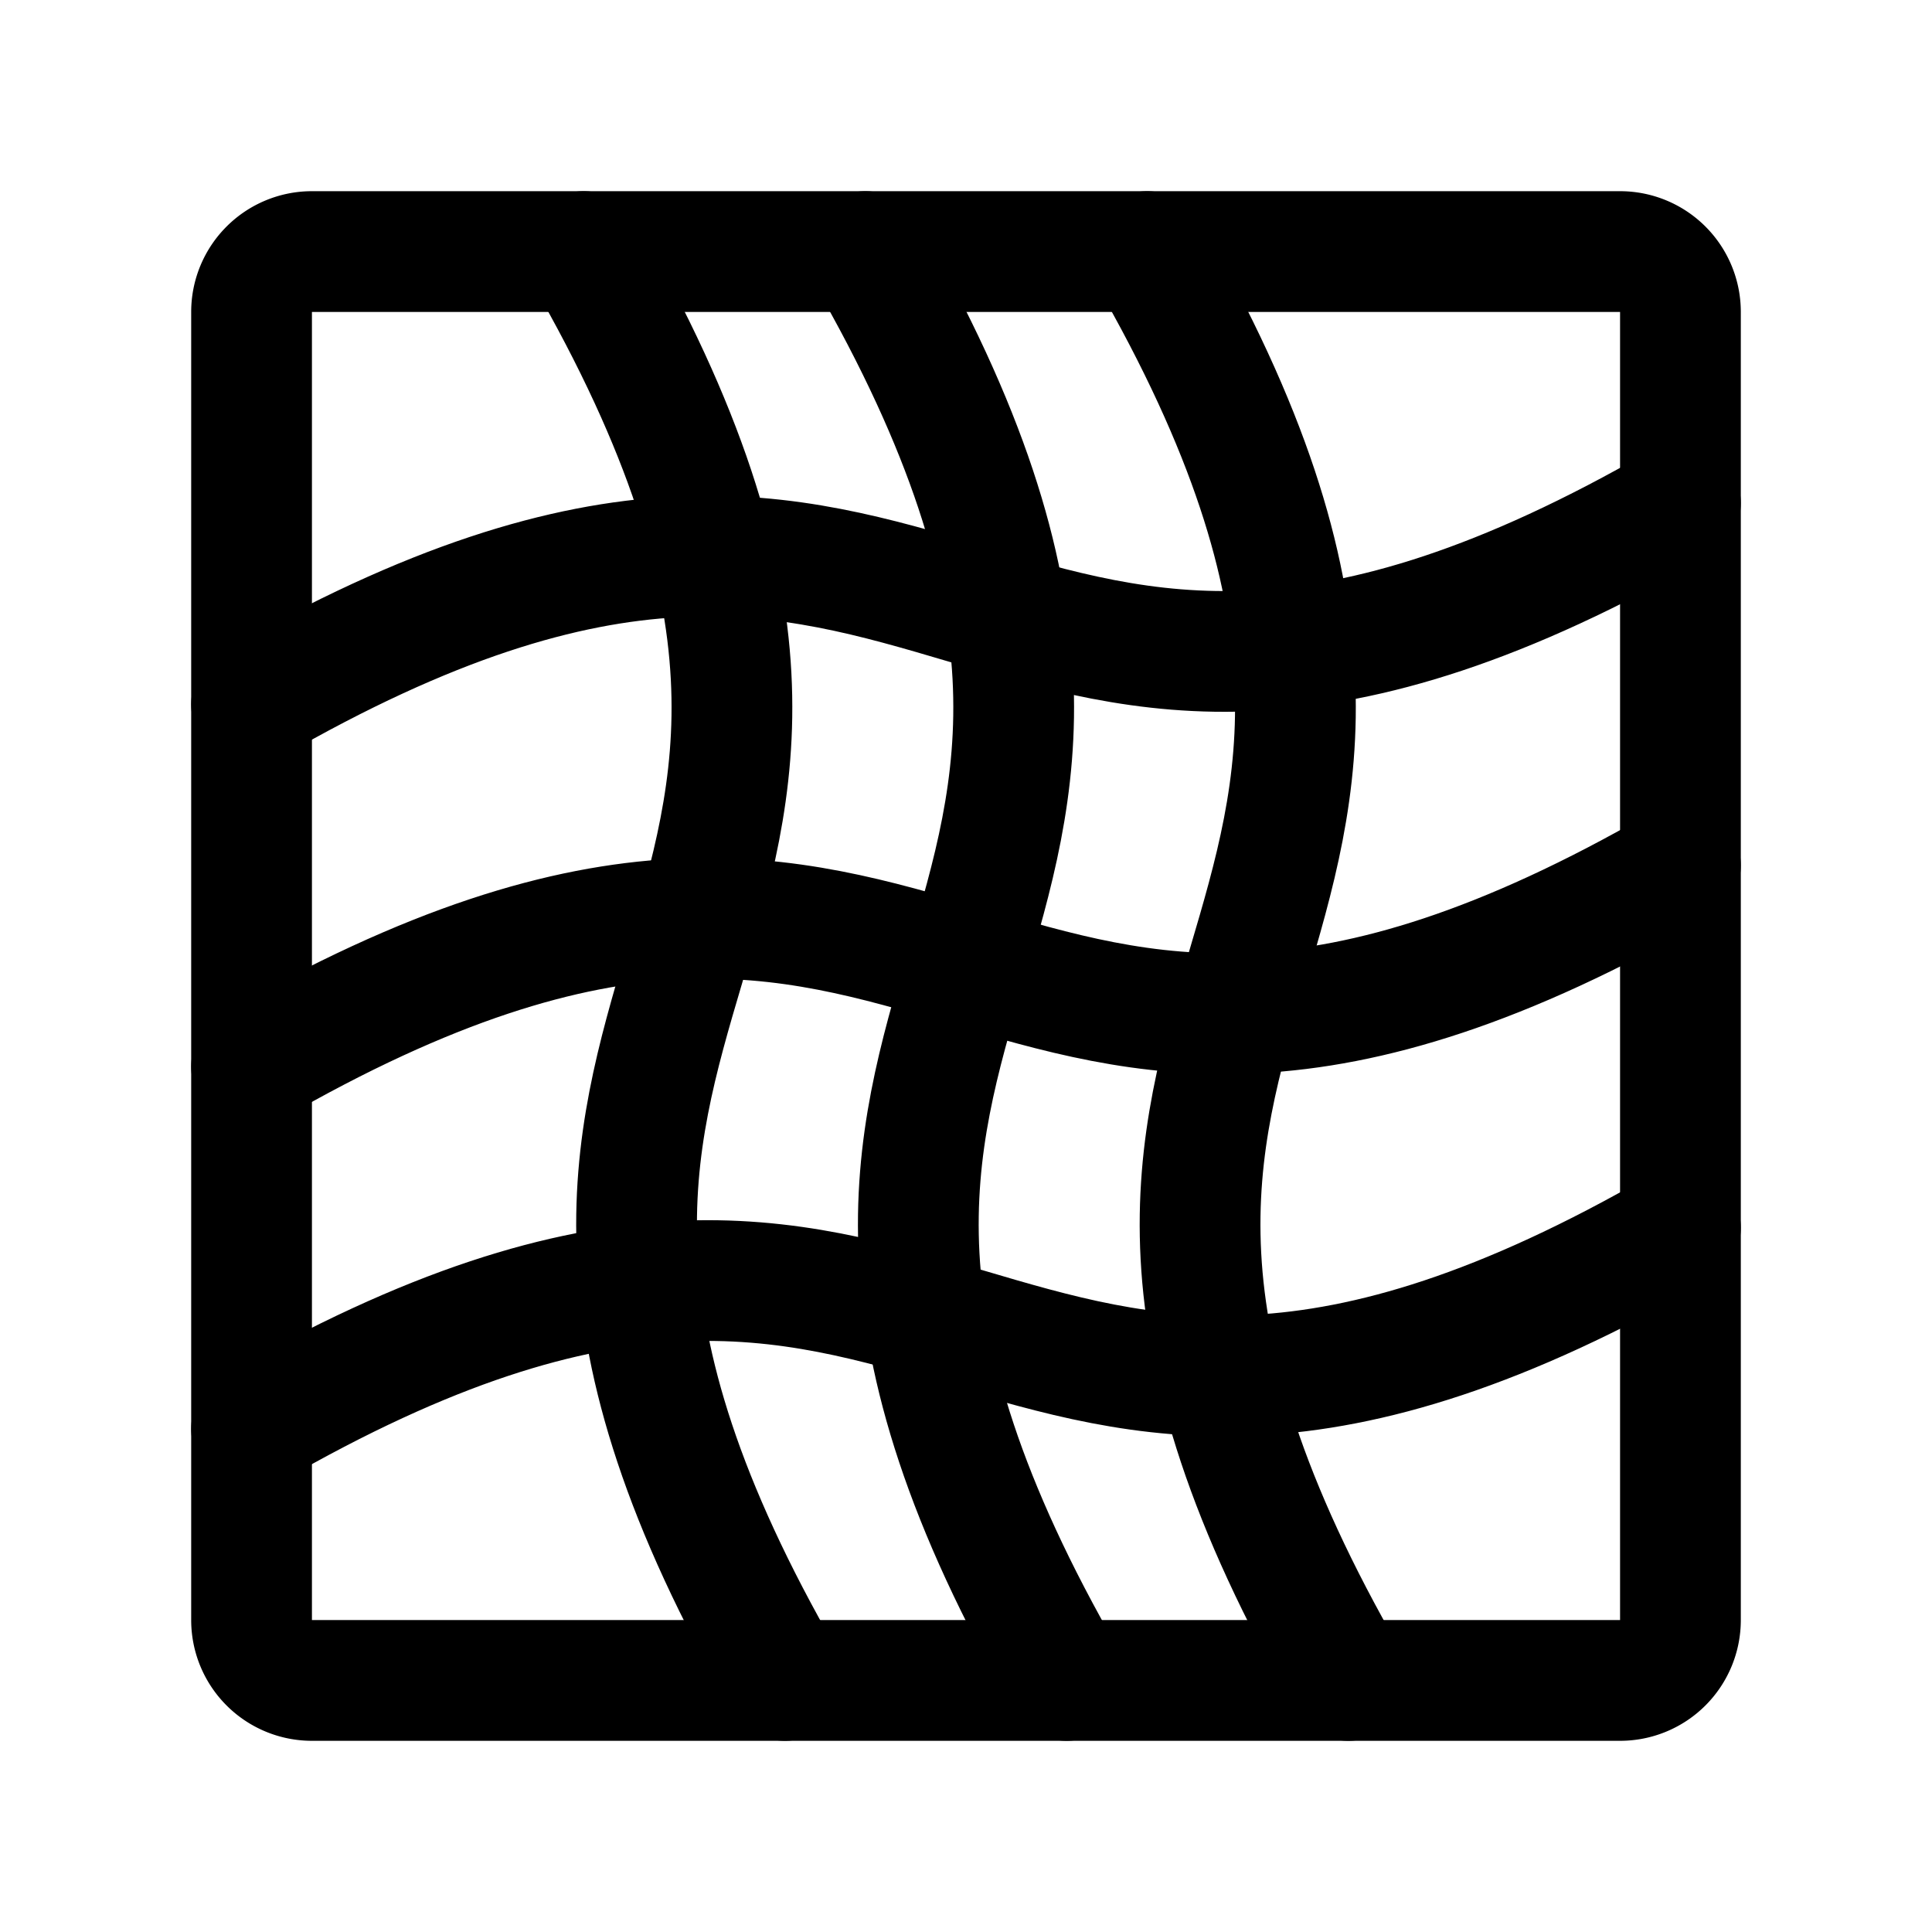 <svg xmlns="http://www.w3.org/2000/svg" width="192" height="192" fill="none"><path stroke="#000" stroke-linecap="round" stroke-linejoin="round" stroke-width="12" d="M25 31a6 6 0 0 1 6-6h130a6 6 0 0 1 6 6v130a6 6 0 0 1-6 6H31a6 6 0 0 1-6-6z"/><path stroke="#000" stroke-linecap="round" stroke-linejoin="round" stroke-width="12" d="M86 25c40.992 71-20.992 71 20 142"/><path stroke="#000" stroke-linecap="round" stroke-linejoin="round" stroke-width="12" d="M25 106c71-40.992 71 20.992 142-20"/><path stroke="#000" stroke-linecap="round" stroke-linejoin="round" stroke-width="12" d="M58 25c40.992 71-20.992 71 20 142"/><path stroke="#000" stroke-linecap="round" stroke-linejoin="round" stroke-width="12" d="M25 142c71-40.992 71 20.992 142-20"/><path stroke="#000" stroke-linecap="round" stroke-linejoin="round" stroke-width="12" d="M114 25c40.992 71-20.992 71 20 142"/><path stroke="#000" stroke-linecap="round" stroke-linejoin="round" stroke-width="12" d="M25 70c71-40.992 71 20.992 142-20"/></svg>